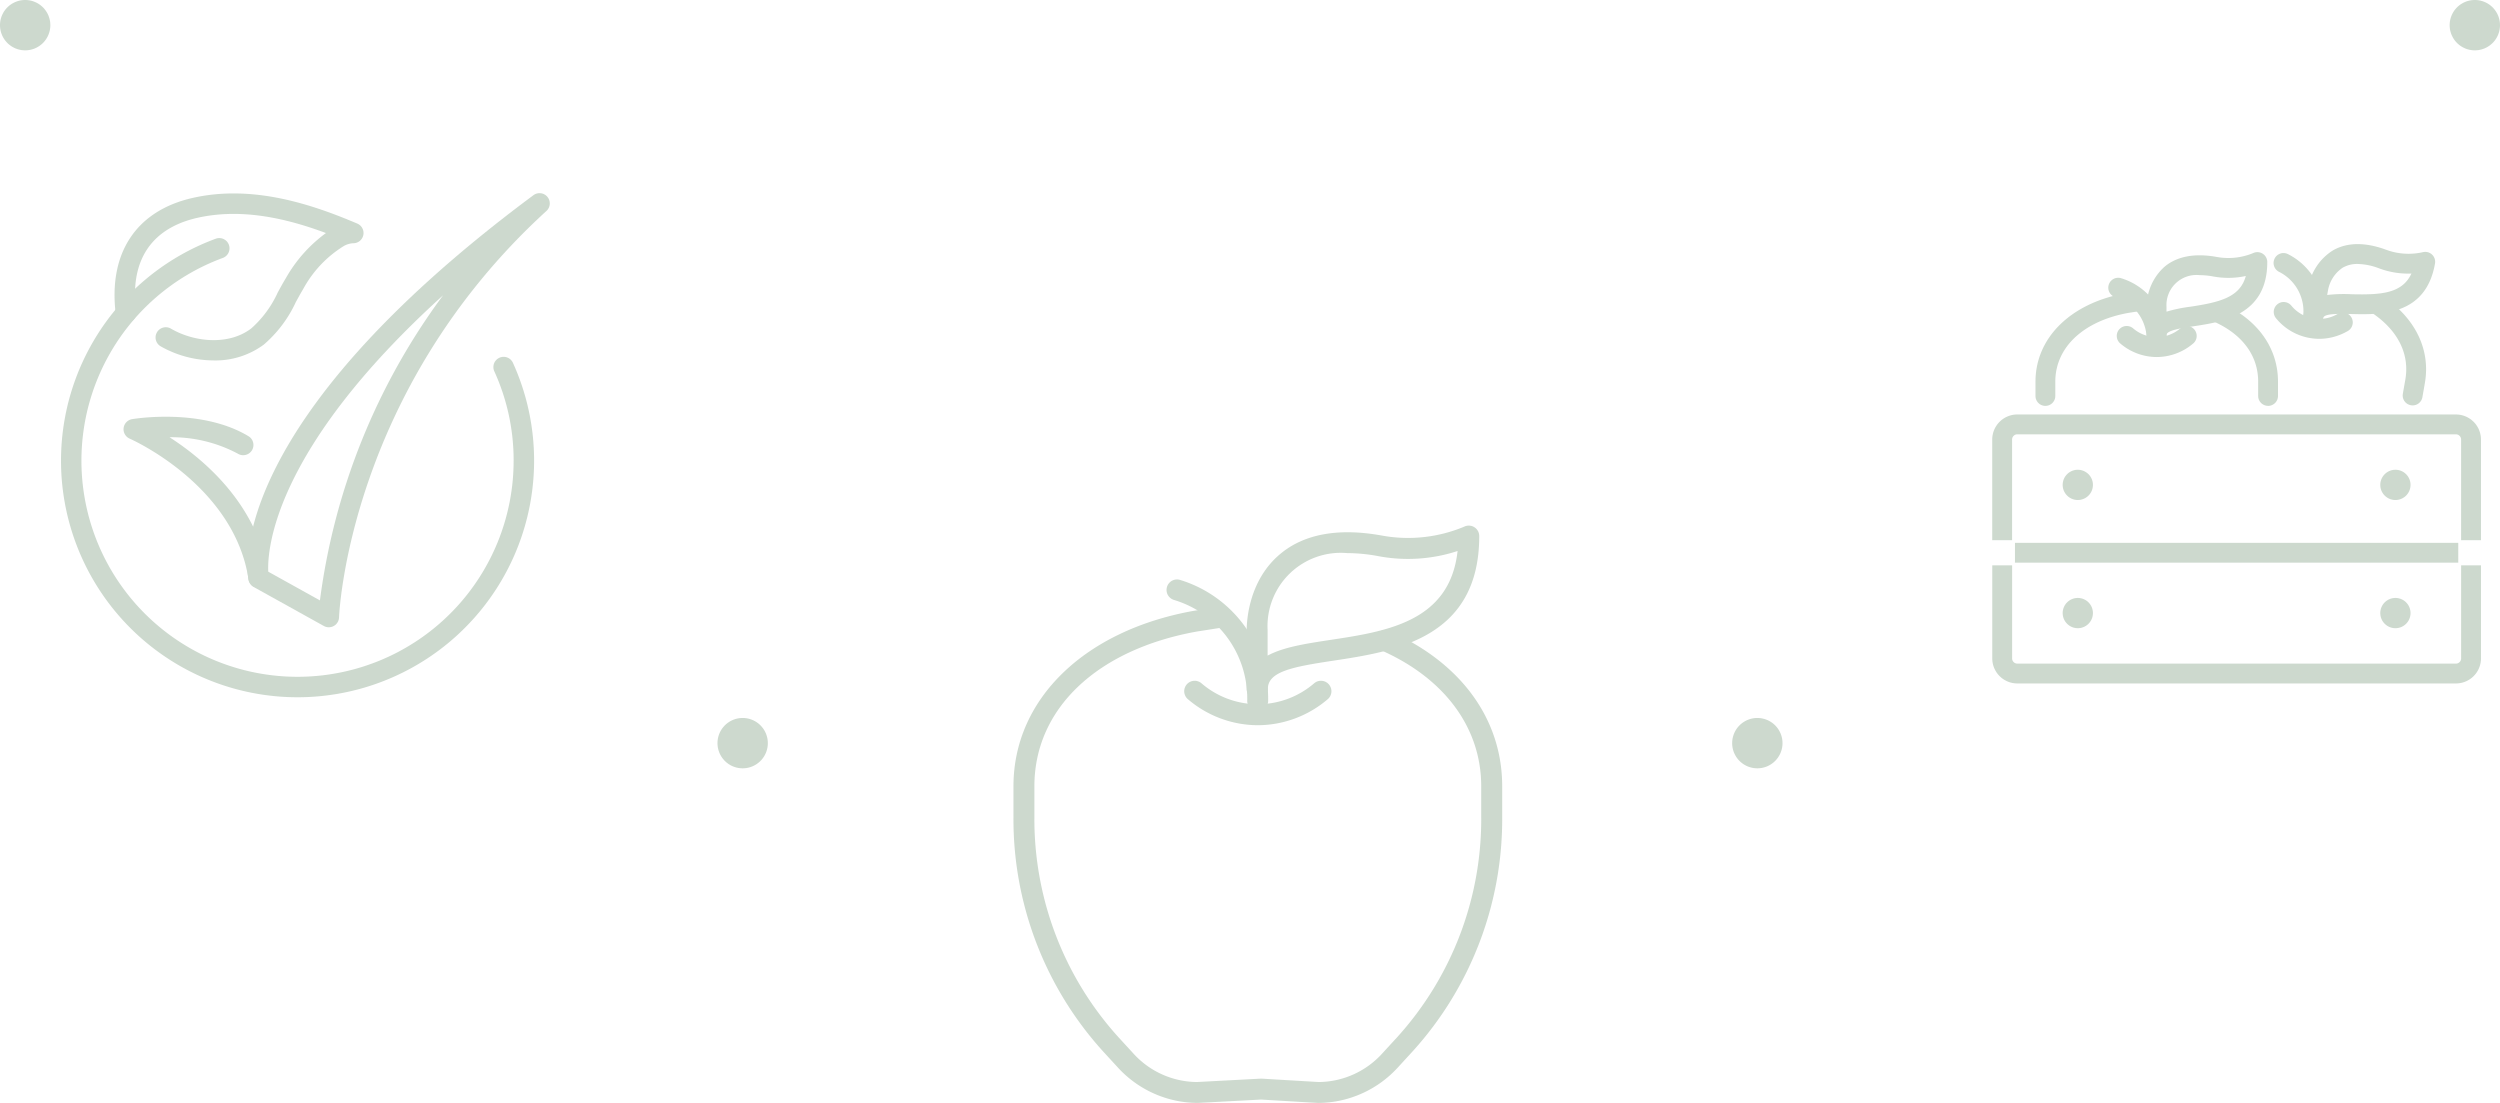<svg xmlns="http://www.w3.org/2000/svg" width="340" height="150" viewBox="0 0 340 150">
  <g id="Group_434" data-name="Group 434" transform="translate(-901.796 -414.904)" opacity="0.22">
    <path id="Path_4310" data-name="Path 4310" d="M920.6,446.616a14.627,14.627,0,0,1-7.221-1.92,1.391,1.391,0,1,1,1.407-2.4c3.071,1.8,7.81,2.362,10.929-.038a14.642,14.642,0,0,0,3.593-4.88c.346-.633.7-1.29,1.093-1.931a19.406,19.406,0,0,1,5.463-6.152c-5.193-1.934-11.377-3.447-17.482-2.072-4.408.994-9.434,4.015-8.341,12.763a1.391,1.391,0,0,1-2.761.346c-1.041-8.32,2.781-14.088,10.489-15.823,8.176-1.841,16.245.9,22.358,3.5a1.392,1.392,0,0,1-.545,2.673h-.029a2.81,2.81,0,0,0-1.307.407,15.6,15.6,0,0,0-5.466,5.8c-.355.589-.7,1.219-1.029,1.826a16.986,16.986,0,0,1-4.341,5.753,11.06,11.06,0,0,1-6.811,2.151" transform="translate(10.262 17.304)" fill="#1a5221"/>
    <path id="Path_4311" data-name="Path 4311" d="M936.8,488.459A32.175,32.175,0,0,1,925.7,426.084a1.393,1.393,0,0,1,.961,2.614,29.389,29.389,0,1,0,39.518,27.593,29.127,29.127,0,0,0-2.626-12.16,1.391,1.391,0,0,1,2.532-1.155A32.18,32.18,0,0,1,936.8,488.459" transform="translate(5.47 21.273)" fill="#1a5221"/>
    <path id="Path_4312" data-name="Path 4312" d="M925.9,457.563a1.4,1.4,0,0,1-1.374-1.181c-1.975-12.848-16.011-19.035-16.154-19.1a1.392,1.392,0,0,1,.317-2.649c.381-.064,9.408-1.539,15.808,2.3a1.392,1.392,0,1,1-1.433,2.386,19.092,19.092,0,0,0-9.276-2.227c4.783,3.074,12,9.208,13.49,18.865a1.39,1.39,0,0,1-1.163,1.585,1.334,1.334,0,0,1-.214.018" transform="translate(11.064 37.278)" fill="#1a5221"/>
    <path id="Path_4313" data-name="Path 4313" d="M924.334,482.942a1.4,1.4,0,0,1-.677-.176l-9.551-5.308a1.388,1.388,0,0,1-.686-.938c-.17-.835-3.693-20.814,38.741-52.337a1.391,1.391,0,0,1,1.767,2.145c-26.948,24.6-28.194,54.96-28.2,55.262a1.391,1.391,0,0,1-1.392,1.351m-8.238-7.561,7.031,3.907a88.848,88.848,0,0,1,16.749-41.493c-23.106,20.931-23.915,34.638-23.78,37.587" transform="translate(22.179 17.271)" fill="#1a5221"/>
    <path id="Path_4314" data-name="Path 4314" d="M1057.7,457.282H998.049a3.408,3.408,0,0,1-3.406-3.406V441.216h2.7v12.661a.71.71,0,0,0,.709.709H1057.7a.712.712,0,0,0,.709-.709V441.216h2.7v12.661a3.408,3.408,0,0,1-3.405,3.406" transform="translate(178.101 50.571)" fill="#1a5221"/>
    <path id="Path_4315" data-name="Path 4315" d="M997.339,451.292h-2.7V437.6a3.408,3.408,0,0,1,3.406-3.406H1057.7a3.408,3.408,0,0,1,3.405,3.406v13.689h-2.7V437.6a.71.71,0,0,0-.709-.709H998.049a.71.71,0,0,0-.709.709Z" transform="translate(178.101 37.079)" fill="#1a5221"/>
    <rect id="Rectangle_14" data-name="Rectangle 14" width="60.291" height="2.696" transform="translate(1175.83 488.73)" fill="#1a5221"/>
    <path id="Path_4316" data-name="Path 4316" d="M1002.025,438.818a2.057,2.057,0,1,1-2.057-2.054,2.059,2.059,0,0,1,2.057,2.054" transform="translate(184.409 42.028)" fill="#1a5221"/>
    <path id="Path_4317" data-name="Path 4317" d="M1002.025,444.785a2.057,2.057,0,1,1-2.057-2.057,2.056,2.056,0,0,1,2.057,2.057" transform="translate(184.409 53.497)" fill="#1a5221"/>
    <path id="Path_4318" data-name="Path 4318" d="M1016.764,438.818a2.057,2.057,0,1,1-2.057-2.054,2.059,2.059,0,0,1,2.057,2.054" transform="translate(212.865 42.028)" fill="#1a5221"/>
    <path id="Path_4319" data-name="Path 4319" d="M1016.764,444.785a2.057,2.057,0,1,1-2.057-2.057,2.056,2.056,0,0,1,2.057,2.057" transform="translate(212.865 53.497)" fill="#1a5221"/>
    <path id="Path_4320" data-name="Path 4320" d="M998,444.038a1.348,1.348,0,0,1-1.348-1.348v-1.946c0-5.961,4.789-10.677,12.2-12.013l1.582-.249a1.348,1.348,0,1,1,.416,2.664l-1.55.243c-6.128,1.1-9.953,4.692-9.953,9.355v1.946A1.348,1.348,0,0,1,998,444.038" transform="translate(181.97 26.066)" fill="#1a5221"/>
    <path id="Path_4321" data-name="Path 4321" d="M1012.863,443.044h0a1.348,1.348,0,0,1-1.348-1.348V439.75c0-3.546-2.157-6.454-6.075-8.186a1.349,1.349,0,0,1,1.09-2.468c4.883,2.16,7.681,6.043,7.681,10.653V441.7a1.348,1.348,0,0,1-1.348,1.348" transform="translate(197.392 27.056)" fill="#1a5221"/>
    <path id="Path_4322" data-name="Path 4322" d="M1005.85,434.29a7.67,7.67,0,0,1-4.944-1.832,1.349,1.349,0,1,1,1.735-2.066,4.925,4.925,0,0,0,6.418,0,1.349,1.349,0,1,1,1.735,2.066,7.669,7.669,0,0,1-4.944,1.832" transform="translate(189.261 29.171)" fill="#1a5221"/>
    <path id="Path_4323" data-name="Path 4323" d="M1006.6,437.706a1.348,1.348,0,0,1-1.348-1.348,6.008,6.008,0,0,0-4.3-5.9,1.348,1.348,0,1,1,.853-2.559,8.708,8.708,0,0,1,6.146,8.455,1.348,1.348,0,0,1-1.348,1.348" transform="translate(188.494 24.852)" fill="#1a5221"/>
    <path id="Path_4324" data-name="Path 4324" d="M1003.174,439.238h-.018a1.348,1.348,0,0,1-1.348-1.348v-3.81a7.336,7.336,0,0,1,2.435-5.463c1.709-1.419,4.091-1.864,7.087-1.328a8.783,8.783,0,0,0,5.061-.566,1.349,1.349,0,0,1,1.82,1.263c0,7.218-6.037,8.13-10.032,8.734-1.627.249-3.658.554-3.658,1.169a1.347,1.347,0,0,1-1.348,1.348m5.844-9.472a4.086,4.086,0,0,0-4.51,4.326v.642a20.084,20.084,0,0,1,3.268-.677c3.939-.6,6.732-1.26,7.517-4.176a11.2,11.2,0,0,1-4.44.065,10.324,10.324,0,0,0-1.835-.179" transform="translate(191.934 22.558)" fill="#1a5221"/>
    <path id="Path_4325" data-name="Path 4325" d="M1018.212,443.691a1.292,1.292,0,0,1-.234-.02,1.351,1.351,0,0,1-1.1-1.562l.337-1.917c.612-3.49-1.011-6.729-4.572-9.112a1.347,1.347,0,1,1,1.5-2.239c4.437,2.969,6.527,7.277,5.73,11.817l-.334,1.917a1.349,1.349,0,0,1-1.328,1.117" transform="translate(211.704 26.347)" fill="#1a5221"/>
    <path id="Path_4326" data-name="Path 4326" d="M1013.872,433.951a7.607,7.607,0,0,1-5.844-2.769,1.349,1.349,0,1,1,2.063-1.738,4.924,4.924,0,0,0,6.325,1.108,1.349,1.349,0,0,1,1.351,2.336,7.771,7.771,0,0,1-3.9,1.064" transform="translate(203.331 27.033)" fill="#1a5221"/>
    <path id="Path_4327" data-name="Path 4327" d="M1012.964,437.353a1.292,1.292,0,0,1-.235-.021,1.352,1.352,0,0,1-1.1-1.562,6.007,6.007,0,0,0-3.218-6.55,1.349,1.349,0,1,1,1.281-2.374,8.712,8.712,0,0,1,4.6,9.39,1.349,1.349,0,0,1-1.328,1.117" transform="translate(203.322 22.647)" fill="#1a5221"/>
    <path id="Path_4328" data-name="Path 4328" d="M1010.451,437.412a1.548,1.548,0,0,1-.232-.02l-.023-.006a1.347,1.347,0,0,1-1.09-1.559l.657-3.751a7.329,7.329,0,0,1,3.338-4.962c1.931-1.1,4.358-1.131,7.213-.085a8.792,8.792,0,0,0,5.082.316,1.349,1.349,0,0,1,1.577,1.559c-1.245,7.107-7.35,6.966-11.391,6.87-1.647-.035-3.693-.085-3.8.522a1.35,1.35,0,0,1-1.328,1.117m6.014-8.449a4.016,4.016,0,0,0-2.025.492,4.685,4.685,0,0,0-2.022,3.095l-.111.633a19.6,19.6,0,0,1,3.335-.1c3.983.091,6.849-.082,8.124-2.816a11.224,11.224,0,0,1-4.381-.7,8.615,8.615,0,0,0-2.919-.6" transform="translate(205.984 21.838)" fill="#1a5221"/>
    <path id="Path_4329" data-name="Path 4329" d="M990.507,510.658l-.085,0-7.722-.46-8.622.46-.073,0a14.8,14.8,0,0,1-10.82-4.862l-1.978-2.154a47,47,0,0,1-12.18-31.971v-4.088c0-11.8,9.6-21.163,24.466-23.844l3.294-.513a1.422,1.422,0,1,1,.437,2.811l-3.256.51c-13.616,2.456-22.095,10.518-22.095,21.037v4.088a44.162,44.162,0,0,0,11.43,30.046l1.978,2.154a11.783,11.783,0,0,0,8.687,3.942l8.66-.46a1.48,1.48,0,0,1,.161,0l7.76.46a11.792,11.792,0,0,0,8.684-3.942l1.978-2.154a44.161,44.161,0,0,0,11.43-30.046v-4.088c0-7.922-4.956-14.657-13.6-18.481a1.423,1.423,0,1,1,1.152-2.6c9.721,4.3,15.3,11.984,15.3,21.084v4.088a46.992,46.992,0,0,1-12.183,31.971l-1.975,2.154a14.8,14.8,0,0,1-10.82,4.862" transform="translate(90.601 54.246)" fill="#1a5221"/>
    <path id="Path_4330" data-name="Path 4330" d="M966.943,452.616a14.7,14.7,0,0,1-9.478-3.514,1.422,1.422,0,1,1,1.829-2.177,11.739,11.739,0,0,0,15.3,0,1.422,1.422,0,1,1,1.829,2.177,14.7,14.7,0,0,1-9.478,3.514" transform="translate(105.915 60.918)" fill="#1a5221"/>
    <path id="Path_4331" data-name="Path 4331" d="M968.518,459.795a1.421,1.421,0,0,1-1.421-1.421,13.98,13.98,0,0,0-10-13.725,1.423,1.423,0,0,1,.9-2.7,16.92,16.92,0,0,1,11.946,16.424,1.421,1.421,0,0,1-1.422,1.421" transform="translate(104.322 51.836)" fill="#1a5221"/>
    <path id="Path_4332" data-name="Path 4332" d="M961.325,463.014h-.038a1.421,1.421,0,0,1-1.421-1.421v-8c.015-1.562.384-6.893,4.6-10.389,3.256-2.7,7.881-3.534,13.736-2.485a19.737,19.737,0,0,0,11.374-1.254,1.423,1.423,0,0,1,1.92,1.333c0,13.945-11.488,15.682-19.876,16.952-5.5.832-8.874,1.465-8.874,3.848a1.421,1.421,0,0,1-1.422,1.421M973.6,443.12a9.969,9.969,0,0,0-10.885,10.48v3.458c2.142-1.166,5.264-1.638,8.484-2.128,7.673-1.161,16.3-2.465,17.35-12.1a21.672,21.672,0,0,1-10.844.686,23.358,23.358,0,0,0-4.106-.4" transform="translate(111.477 47.011)" fill="#1a5221"/>
    <path id="Path_4333" data-name="Path 4333" d="M989.043,450.429a3.423,3.423,0,1,1-4.472-1.852,3.422,3.422,0,0,1,4.472,1.852" transform="translate(154.913 64.233)" fill="#1a5221"/>
    <path id="Path_4334" data-name="Path 4334" d="M906.53,421.49a3.423,3.423,0,1,1,1.852-4.472,3.423,3.423,0,0,1-1.852,4.472" transform="translate(0 0)" fill="#1a5221"/>
    <path id="Path_4335" data-name="Path 4335" d="M941.793,453.049a3.423,3.423,0,1,1-1.852-4.472,3.423,3.423,0,0,1,1.852,4.472" transform="translate(64.167 64.233)" fill="#1a5221"/>
    <path id="Path_4336" data-name="Path 4336" d="M1017.982,421.49a3.423,3.423,0,1,1,4.472-1.852,3.422,3.422,0,0,1-4.472,1.852" transform="translate(219.08 0)" fill="#1a5221"/>
  </g>
</svg>
